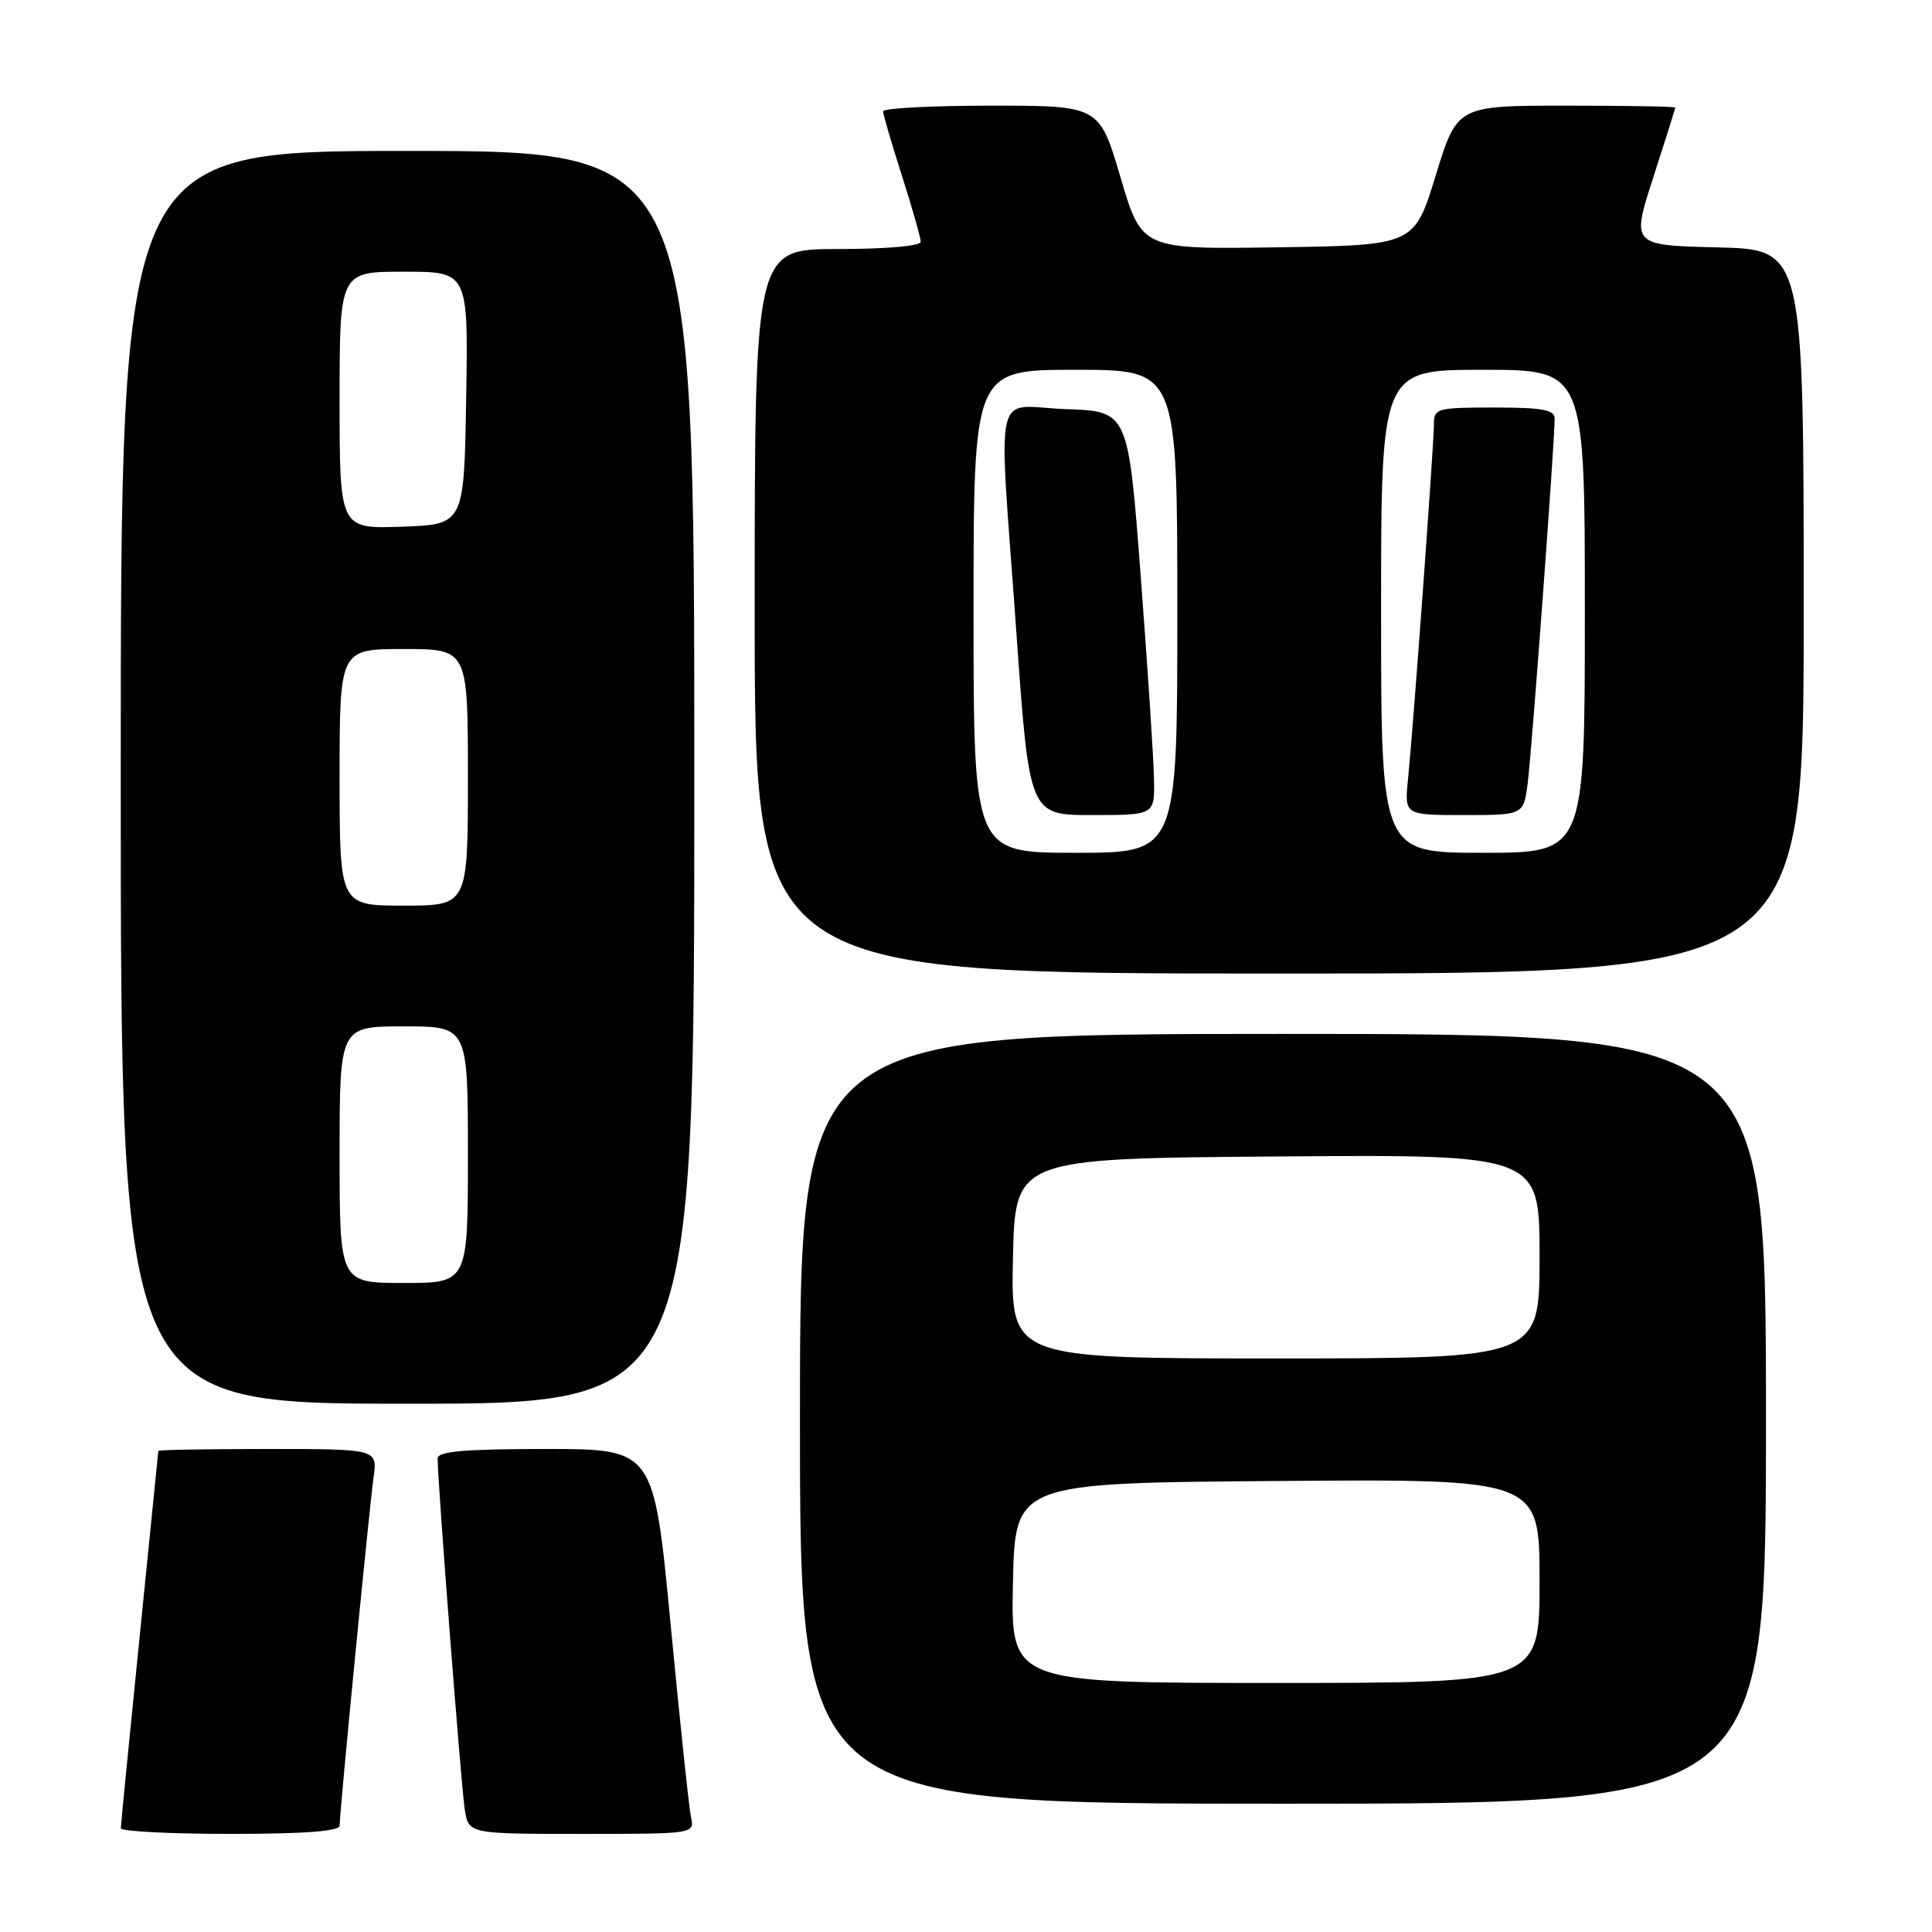 <?xml version="1.0" encoding="UTF-8" standalone="no"?>
<!DOCTYPE svg PUBLIC "-//W3C//DTD SVG 1.1//EN" "http://www.w3.org/Graphics/SVG/1.1/DTD/svg11.dtd" >
<svg xmlns="http://www.w3.org/2000/svg" xmlns:xlink="http://www.w3.org/1999/xlink" version="1.1" viewBox="0 0 256 256">
 <g >
 <path fill="currentColor"
d=" M 45.00 241.90 C 45.00 240.11 48.93 199.83 49.50 195.75 C 50.02 192.00 50.02 192.00 35.51 192.00 C 27.53 192.00 20.99 192.11 20.98 192.25 C 20.97 192.39 19.85 203.53 18.49 217.00 C 17.13 230.47 16.01 241.84 16.01 242.25 C 16.00 242.66 22.52 243.00 30.50 243.00 C 40.36 243.00 45.00 242.65 45.00 241.90 Z  M 91.56 240.75 C 91.29 239.51 90.08 228.04 88.86 215.25 C 86.64 192.00 86.64 192.00 72.32 192.00 C 61.54 192.00 58.00 192.31 57.99 193.25 C 57.96 196.03 61.11 236.73 61.58 239.75 C 62.09 243.00 62.09 243.00 77.06 243.00 C 92.04 243.00 92.04 243.00 91.56 240.75 Z  M 234.00 188.00 C 234.00 137.00 234.00 137.00 170.00 137.00 C 106.00 137.00 106.00 137.00 106.00 188.00 C 106.00 239.00 106.00 239.00 170.00 239.00 C 234.00 239.00 234.00 239.00 234.00 188.00 Z  M 92.00 103.00 C 92.00 20.00 92.00 20.00 54.00 20.00 C 16.00 20.00 16.00 20.00 16.00 103.00 C 16.00 186.00 16.00 186.00 54.00 186.00 C 92.00 186.00 92.00 186.00 92.00 103.00 Z  M 239.00 81.03 C 239.00 33.06 239.00 33.06 227.58 32.78 C 216.16 32.50 216.16 32.50 219.07 23.50 C 220.67 18.55 221.98 14.39 221.99 14.25 C 221.99 14.11 215.49 14.00 207.54 14.00 C 193.08 14.00 193.08 14.00 190.24 23.25 C 187.40 32.50 187.40 32.50 169.35 32.77 C 151.29 33.04 151.29 33.04 148.48 23.52 C 145.67 14.00 145.67 14.00 131.33 14.00 C 123.45 14.00 117.01 14.34 117.01 14.75 C 117.02 15.16 118.14 19.00 119.51 23.29 C 120.88 27.57 122.00 31.51 122.00 32.04 C 122.00 32.60 117.38 33.00 111.00 33.00 C 100.00 33.00 100.00 33.00 100.00 81.00 C 100.00 129.00 100.00 129.00 169.50 129.00 C 239.00 129.00 239.00 129.00 239.00 81.03 Z  M 134.22 209.75 C 134.50 196.50 134.50 196.50 169.25 196.24 C 204.00 195.97 204.00 195.97 204.00 209.49 C 204.00 223.00 204.00 223.00 168.97 223.00 C 133.94 223.00 133.94 223.00 134.22 209.75 Z  M 134.22 166.75 C 134.50 153.50 134.50 153.50 169.25 153.24 C 204.00 152.97 204.00 152.97 204.00 166.49 C 204.00 180.00 204.00 180.00 168.97 180.00 C 133.94 180.00 133.94 180.00 134.22 166.75 Z  M 45.00 153.00 C 45.00 136.00 45.00 136.00 53.50 136.00 C 62.00 136.00 62.00 136.00 62.00 153.00 C 62.00 170.00 62.00 170.00 53.50 170.00 C 45.00 170.00 45.00 170.00 45.00 153.00 Z  M 45.00 103.00 C 45.00 86.00 45.00 86.00 53.50 86.00 C 62.00 86.00 62.00 86.00 62.00 103.00 C 62.00 120.00 62.00 120.00 53.50 120.00 C 45.00 120.00 45.00 120.00 45.00 103.00 Z  M 45.00 53.04 C 45.00 36.00 45.00 36.00 53.52 36.00 C 62.05 36.00 62.05 36.00 61.77 52.75 C 61.50 69.50 61.50 69.50 53.25 69.79 C 45.00 70.08 45.00 70.08 45.00 53.04 Z  M 129.00 81.00 C 129.00 49.00 129.00 49.00 142.50 49.00 C 156.00 49.00 156.00 49.00 156.00 81.00 C 156.00 113.00 156.00 113.00 142.50 113.00 C 129.00 113.00 129.00 113.00 129.00 81.00 Z  M 152.91 103.25 C 152.87 100.64 152.08 88.60 151.16 76.50 C 149.50 54.50 149.50 54.50 141.25 54.21 C 131.43 53.86 132.28 50.04 134.67 83.75 C 136.39 108.00 136.39 108.00 144.70 108.00 C 153.00 108.00 153.00 108.00 152.91 103.25 Z  M 183.00 81.00 C 183.00 49.00 183.00 49.00 196.50 49.00 C 210.00 49.00 210.00 49.00 210.00 81.00 C 210.00 113.00 210.00 113.00 196.50 113.00 C 183.00 113.00 183.00 113.00 183.00 81.00 Z  M 202.43 103.75 C 202.96 99.69 206.00 58.59 206.00 55.49 C 206.00 54.29 204.42 54.00 198.00 54.00 C 190.37 54.00 190.00 54.10 190.00 56.25 C 190.00 58.89 187.27 96.32 186.57 103.25 C 186.09 108.00 186.09 108.00 193.99 108.00 C 201.88 108.00 201.88 108.00 202.43 103.75 Z "/>
</g>
</svg>
